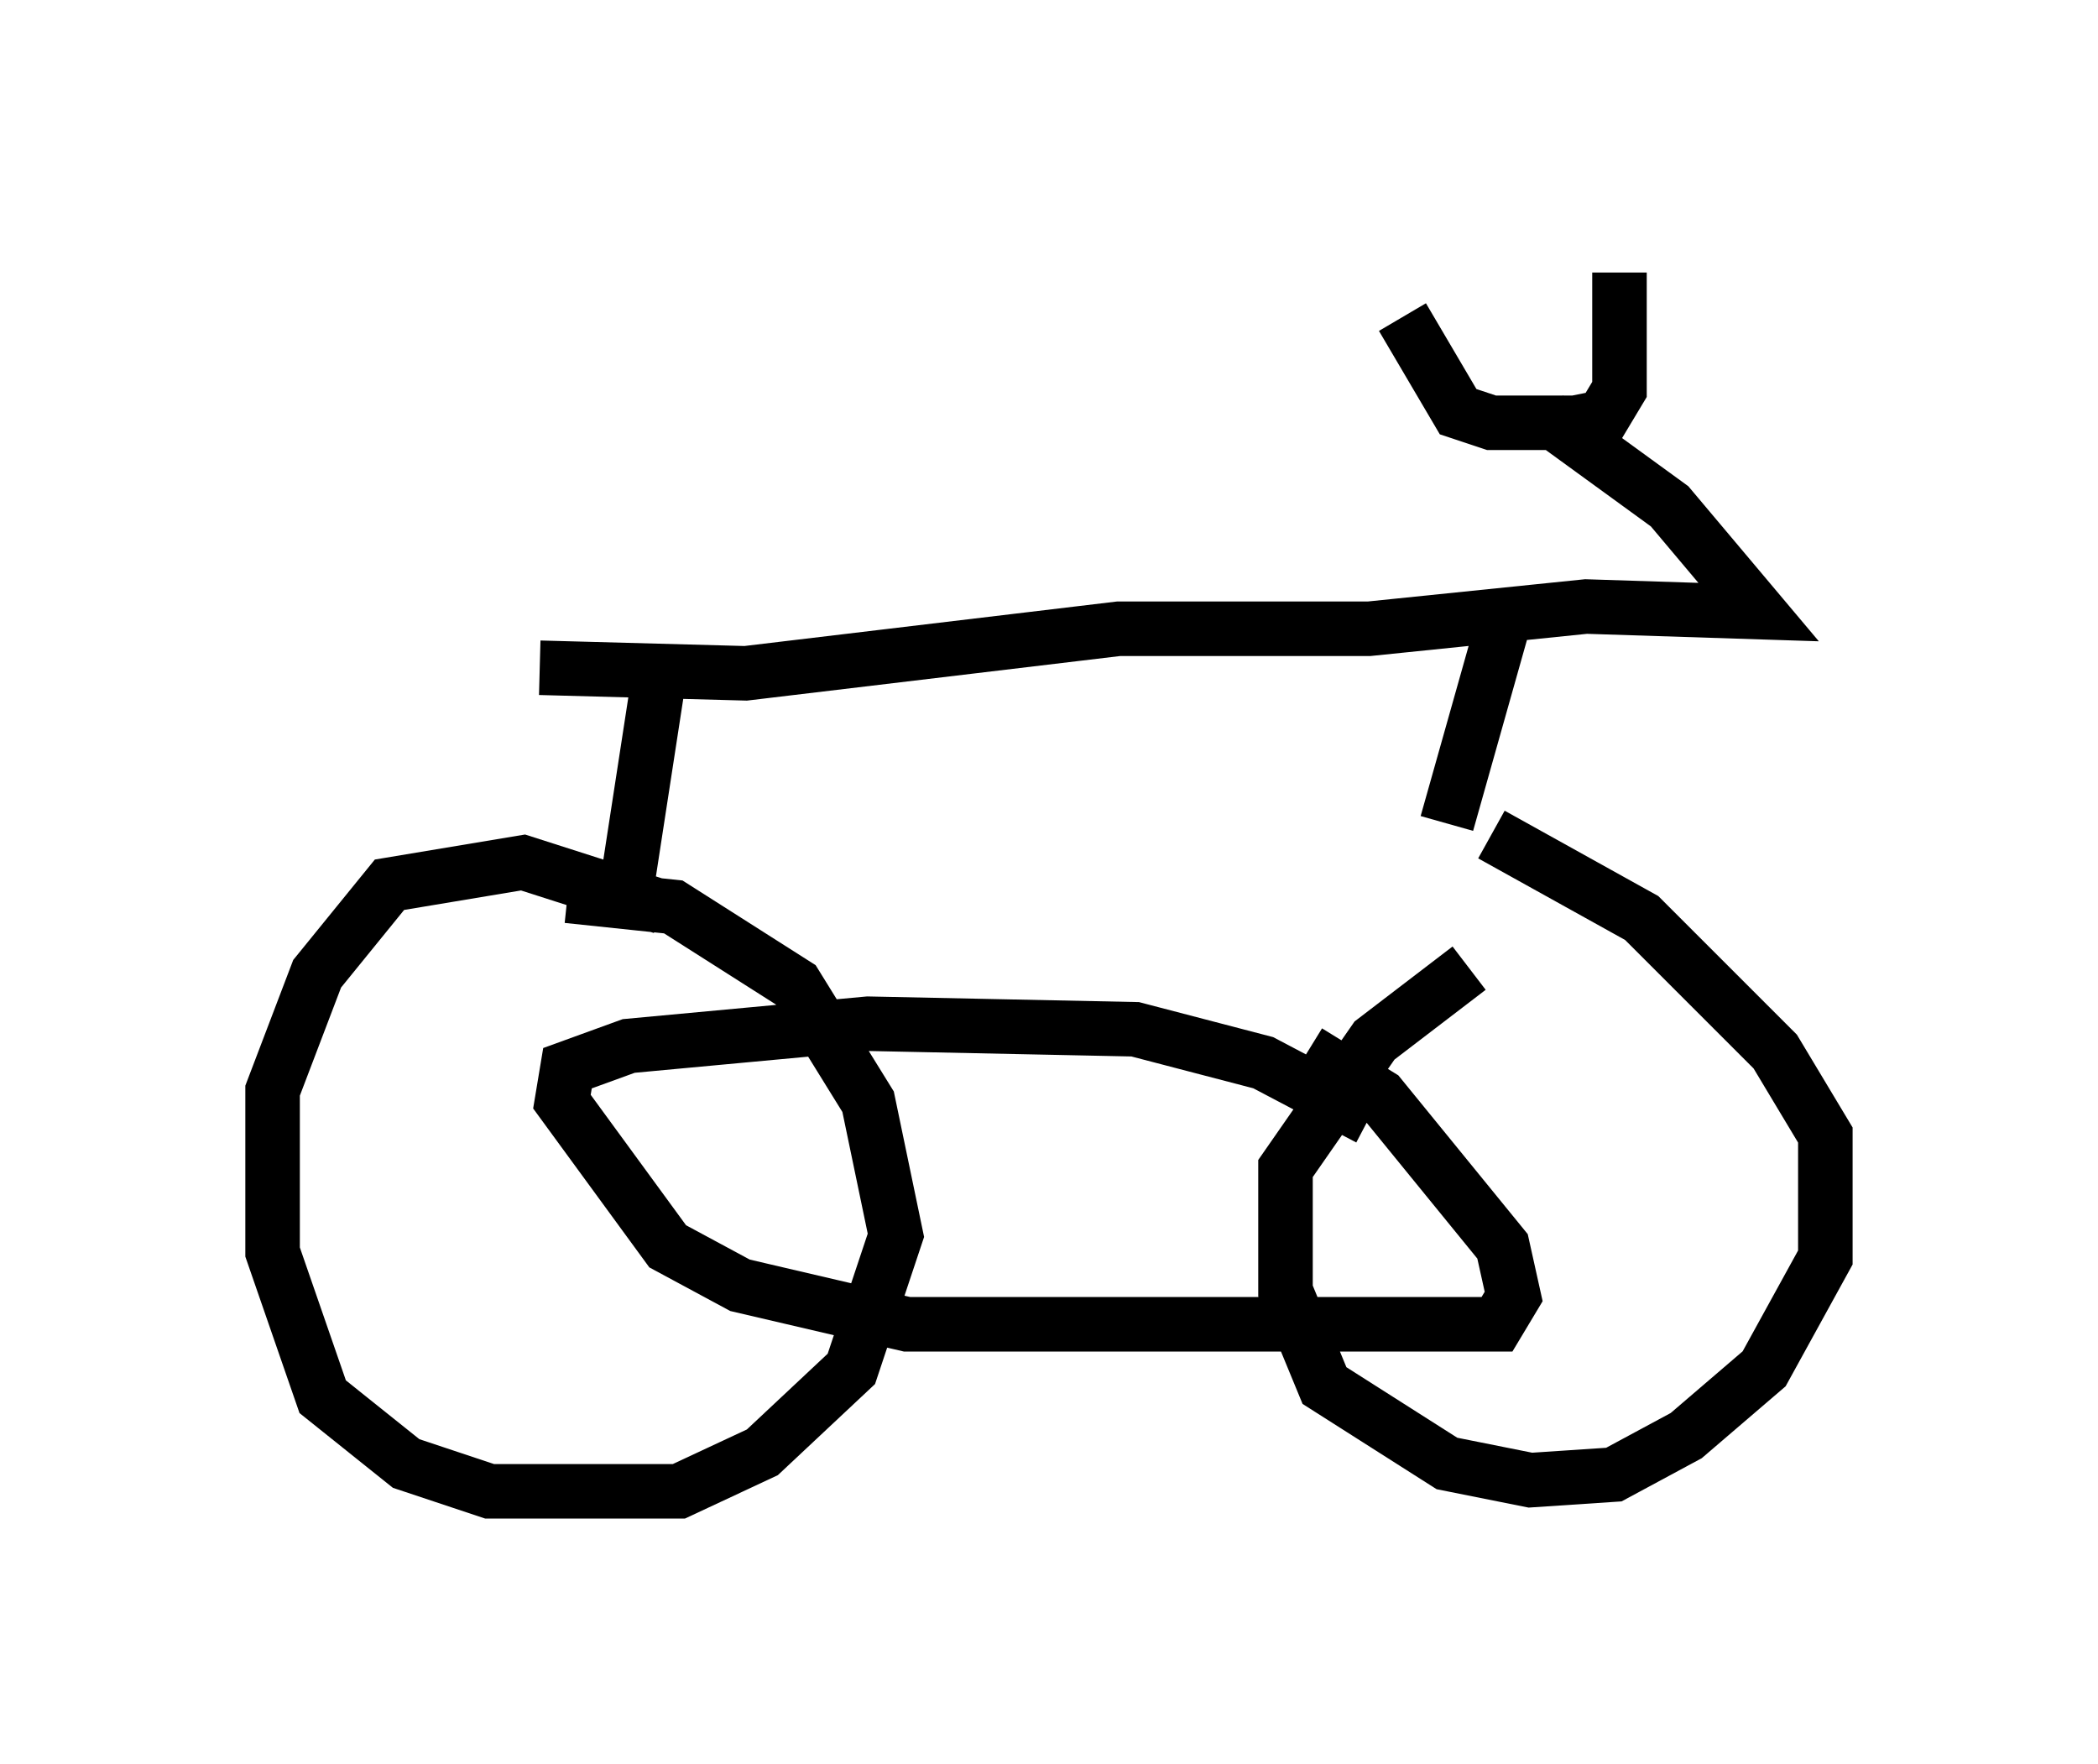 <?xml version="1.0" encoding="utf-8" ?>
<svg baseProfile="full" height="32.356" version="1.1" width="38.482" xmlns="http://www.w3.org/2000/svg" xmlns:ev="http://www.w3.org/2001/xml-events" xmlns:xlink="http://www.w3.org/1999/xlink"><defs /><rect fill="white" height="32.356" width="38.482" x="0" y="0" /><path d="M7.45, 11.84 m2.45, 0.408 l3.777, 0.102 6.84, -0.817 l4.594, 0.0 3.981, -0.408 l3.165, 0.102 -1.633, -1.94 l-2.246, -1.633 m-2.654, -1.838 l1.021, 1.735 0.613, 0.204 l1.531, 0.0 0.51, -0.102 l0.306, -0.51 0.0, -2.144 m-17.559, 7.044 l-0.613, 3.981 m0.613, 0.613 l-2.552, -0.817 -2.45, 0.408 l-1.327, 1.633 -0.817, 2.144 l0.0, 2.96 0.919, 2.654 l1.531, 1.225 1.531, 0.51 l3.471, 0.0 1.531, -0.715 l1.633, -1.531 0.817, -2.45 l-0.51, -2.45 -1.327, -2.144 l-2.246, -1.429 -1.94, -0.204 m17.252, -5.308 l-1.123, 3.981 m0.408, 2.654 l-1.735, 1.327 -1.633, 2.348 l0.0, 2.246 0.715, 1.735 l2.246, 1.429 1.531, 0.306 l1.531, -0.102 1.327, -0.715 l1.429, -1.225 1.123, -2.042 l0.0, -2.246 -0.919, -1.531 l-2.45, -2.45 -2.756, -1.531 m-2.246, 5.206 l-1.94, -1.021 -2.348, -0.613 l-4.9, -0.102 -4.39, 0.408 l-1.123, 0.408 -0.102, 0.613 l1.94, 2.654 1.327, 0.715 l3.063, 0.715 10.821, 0.0 l0.306, -0.51 -0.204, -0.919 l-2.246, -2.756 -1.327, -0.817 " fill="none" stroke="black" stroke-width="1" /></svg>
